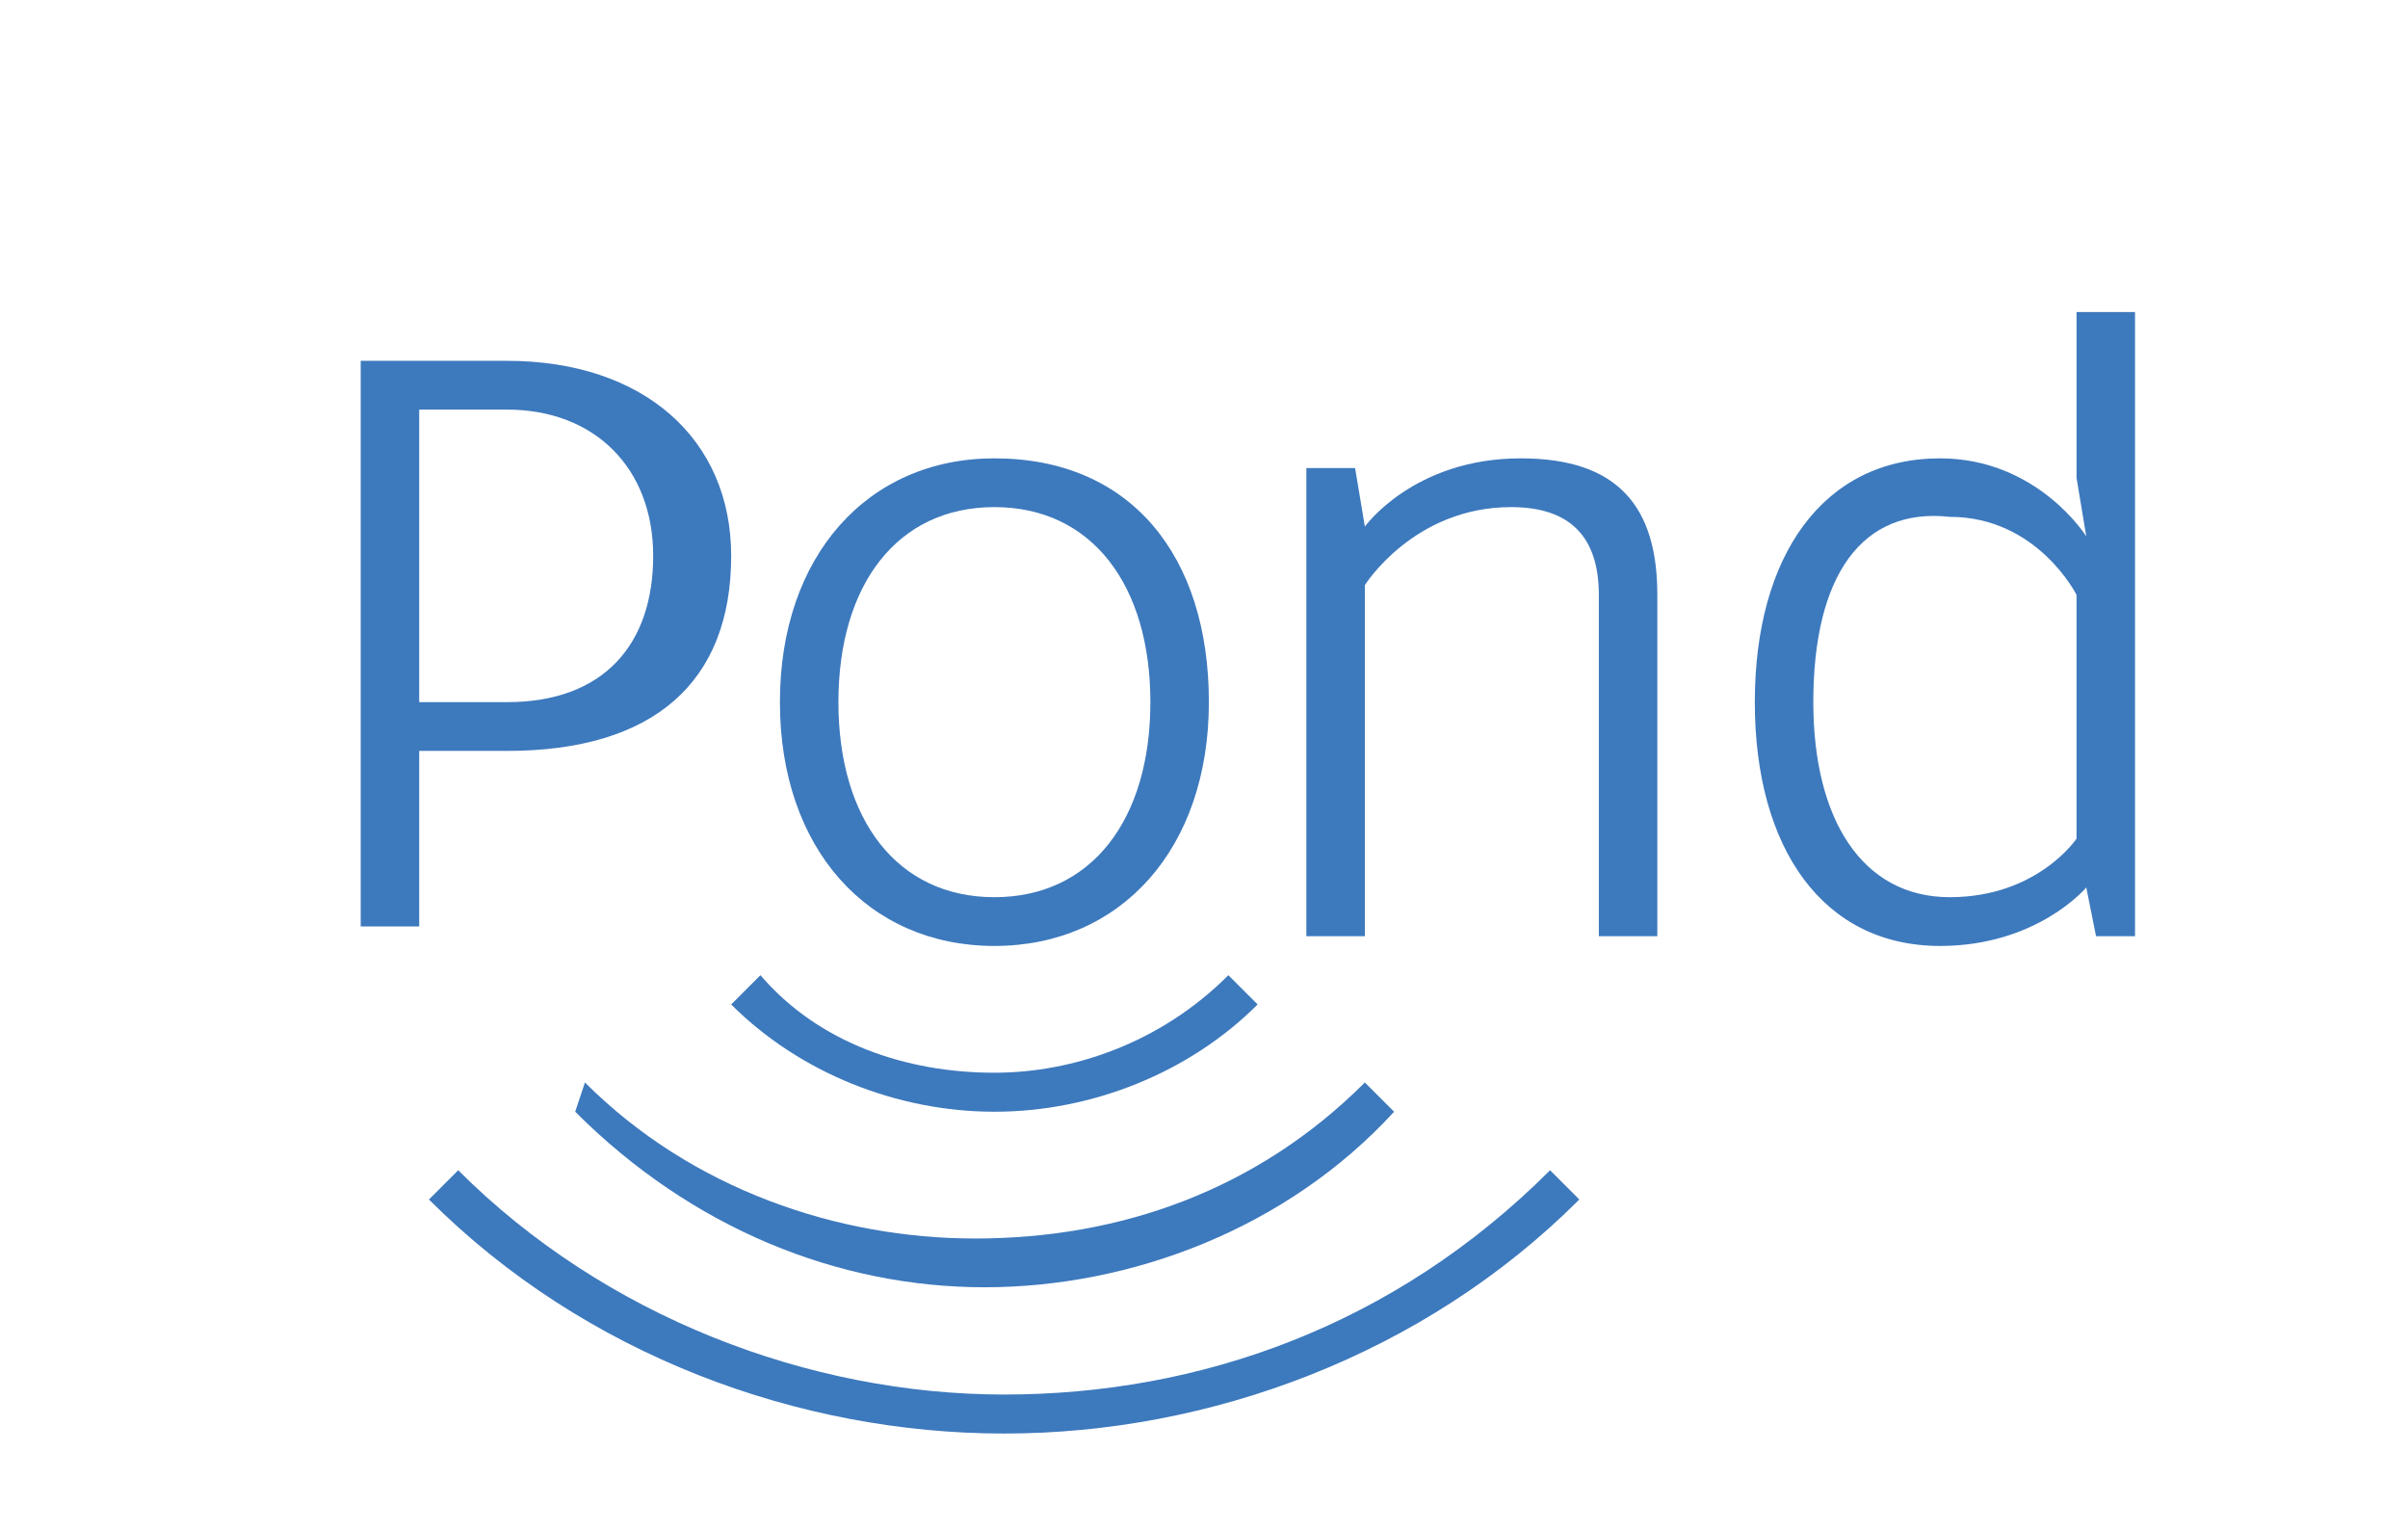<?xml version="1.0" encoding="utf-8"?>
<!-- Generator: Adobe Illustrator 19.1.0, SVG Export Plug-In . SVG Version: 6.00 Build 0)  -->
<svg version="1.1" id="Layer_1" xmlns="http://www.w3.org/2000/svg" xmlns:xlink="http://www.w3.org/1999/xlink" x="0px" y="0px"
	 viewBox="0 0 24.7 15.7" style="enable-background:new 0 0 24.7 15.7;" xml:space="preserve">
<style type="text/css">
	.st0{fill:#3D79BD;}
</style>
<g>
	<g>
		<path class="st0" d="M5.2,3.7c1.4,0,2.3,0.8,2.3,2c0,1.3-0.8,2-2.3,2H4.3v1.8H3.7V3.7H5.2z M5.2,7.2c1,0,1.5-0.6,1.5-1.5
			c0-0.9-0.6-1.5-1.5-1.5H4.3v3H5.2z"/>
		<path class="st0" d="M8,7.2c0-1.5,0.9-2.5,2.2-2.5c1.4,0,2.2,1,2.2,2.5c0,1.5-0.9,2.5-2.2,2.5C8.9,9.7,8,8.7,8,7.2z M11.8,7.2
			c0-1.2-0.6-2-1.6-2c-1,0-1.6,0.8-1.6,2c0,1.2,0.6,2,1.6,2C11.2,9.2,11.8,8.4,11.8,7.2z"/>
		<path class="st0" d="M17,6.1v3.5h-0.6V6.1c0-0.6-0.3-0.9-0.9-0.9C14.5,5.2,14,6,14,6v3.6h-0.6V4.8h0.5L14,5.4c0,0,0.5-0.7,1.6-0.7
			C16.6,4.7,17,5.2,17,6.1z"/>
		<path class="st0" d="M21.5,9.6l-0.1-0.5c0,0-0.5,0.6-1.5,0.6c-1.2,0-1.9-1-1.9-2.5c0-1.5,0.7-2.5,1.9-2.5c1,0,1.5,0.8,1.5,0.8
			l-0.1-0.6V3.2h0.6v6.4H21.5z M18.6,7.2c0,1.2,0.5,2,1.4,2c0.9,0,1.3-0.6,1.3-0.6V6.1c0,0-0.4-0.8-1.3-0.8
			C19.1,5.2,18.6,5.9,18.6,7.2z"/>
	</g>
	<g>
		<path class="st0" d="M5.9,11.4c1.2,1.2,2.7,1.8,4.2,1.8c1.5,0,3.1-0.6,4.2-1.8l-0.3-0.3c-1.1,1.1-2.5,1.6-4,1.6
			c-1.4,0-2.9-0.5-4-1.6L5.9,11.4L5.9,11.4z"/>
	</g>
	<g>
		<path class="st0" d="M4.4,12.3c1.6,1.6,3.8,2.4,5.9,2.4c2.1,0,4.3-0.8,5.9-2.4L15.9,12c-1.6,1.6-3.6,2.3-5.6,2.3
			c-2,0-4.1-0.8-5.6-2.3L4.4,12.3L4.4,12.3z"/>
	</g>
	<g>
		<path class="st0" d="M7.5,10.3c0.7,0.7,1.7,1.1,2.7,1.1c1,0,2-0.4,2.7-1.1l-0.3-0.3c-0.7,0.7-1.6,1-2.4,1c-0.9,0-1.8-0.3-2.4-1
			L7.5,10.3L7.5,10.3z"/>
	</g>
</g>
</svg>
